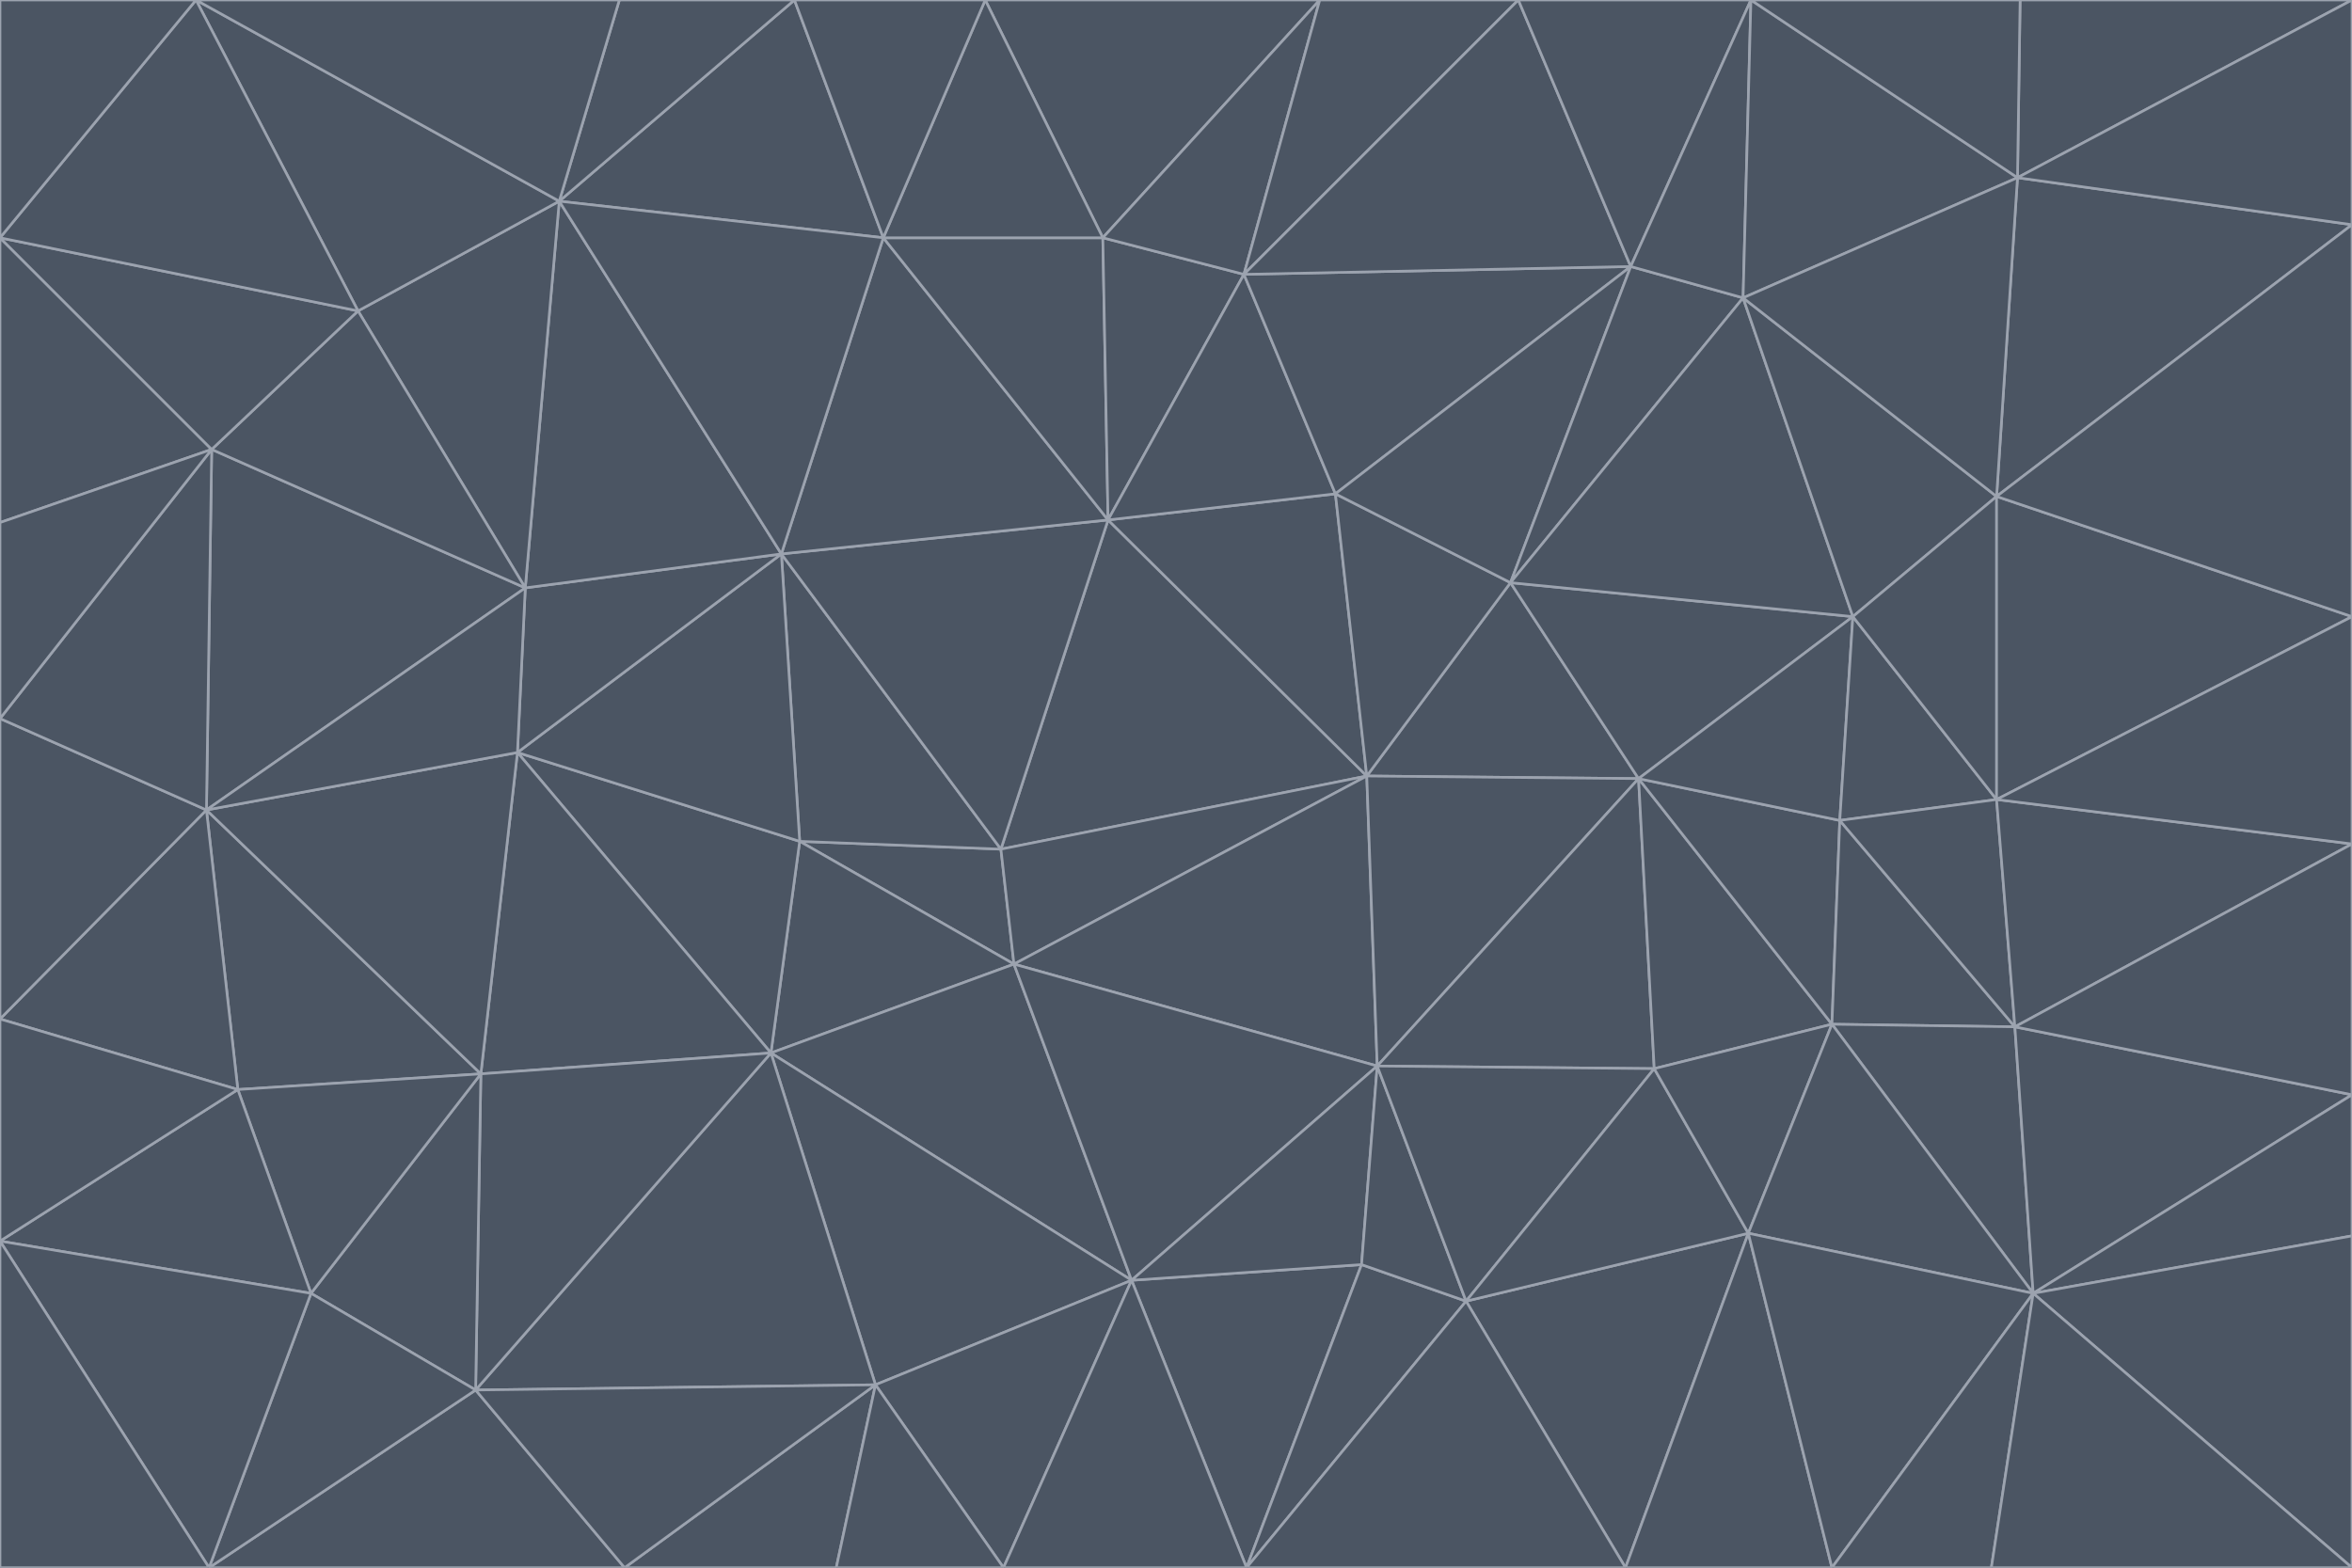 <svg id="visual" viewBox="0 0 900 600" width="900" height="600" xmlns="http://www.w3.org/2000/svg" xmlns:xlink="http://www.w3.org/1999/xlink" version="1.1"><g stroke-width="1" stroke-linejoin="bevel"><path d="M383 325L306 322L388 369Z" fill="#4b5563" stroke="#9ca3af"></path><path d="M306 322L295 403L388 369Z" fill="#4b5563" stroke="#9ca3af"></path><path d="M383 325L299 212L306 322Z" fill="#4b5563" stroke="#9ca3af"></path><path d="M306 322L198 288L295 403Z" fill="#4b5563" stroke="#9ca3af"></path><path d="M299 212L198 288L306 322Z" fill="#4b5563" stroke="#9ca3af"></path><path d="M295 403L433 490L388 369Z" fill="#4b5563" stroke="#9ca3af"></path><path d="M523 297L424 199L383 325Z" fill="#4b5563" stroke="#9ca3af"></path><path d="M198 288L184 411L295 403Z" fill="#4b5563" stroke="#9ca3af"></path><path d="M295 403L335 530L433 490Z" fill="#4b5563" stroke="#9ca3af"></path><path d="M523 297L383 325L388 369Z" fill="#4b5563" stroke="#9ca3af"></path><path d="M383 325L424 199L299 212Z" fill="#4b5563" stroke="#9ca3af"></path><path d="M182 532L335 530L295 403Z" fill="#4b5563" stroke="#9ca3af"></path><path d="M527 408L523 297L388 369Z" fill="#4b5563" stroke="#9ca3af"></path><path d="M299 212L201 225L198 288Z" fill="#4b5563" stroke="#9ca3af"></path><path d="M79 310L91 417L184 411Z" fill="#4b5563" stroke="#9ca3af"></path><path d="M433 490L527 408L388 369Z" fill="#4b5563" stroke="#9ca3af"></path><path d="M477 600L521 484L433 490Z" fill="#4b5563" stroke="#9ca3af"></path><path d="M433 490L521 484L527 408Z" fill="#4b5563" stroke="#9ca3af"></path><path d="M523 297L511 189L424 199Z" fill="#4b5563" stroke="#9ca3af"></path><path d="M424 199L338 91L299 212Z" fill="#4b5563" stroke="#9ca3af"></path><path d="M184 411L182 532L295 403Z" fill="#4b5563" stroke="#9ca3af"></path><path d="M239 600L320 600L335 530Z" fill="#4b5563" stroke="#9ca3af"></path><path d="M335 530L384 600L433 490Z" fill="#4b5563" stroke="#9ca3af"></path><path d="M320 600L384 600L335 530Z" fill="#4b5563" stroke="#9ca3af"></path><path d="M79 310L184 411L198 288Z" fill="#4b5563" stroke="#9ca3af"></path><path d="M184 411L119 495L182 532Z" fill="#4b5563" stroke="#9ca3af"></path><path d="M422 91L338 91L424 199Z" fill="#4b5563" stroke="#9ca3af"></path><path d="M299 212L214 77L201 225Z" fill="#4b5563" stroke="#9ca3af"></path><path d="M477 600L561 498L521 484Z" fill="#4b5563" stroke="#9ca3af"></path><path d="M521 484L561 498L527 408Z" fill="#4b5563" stroke="#9ca3af"></path><path d="M627 298L578 223L523 297Z" fill="#4b5563" stroke="#9ca3af"></path><path d="M523 297L578 223L511 189Z" fill="#4b5563" stroke="#9ca3af"></path><path d="M91 417L119 495L184 411Z" fill="#4b5563" stroke="#9ca3af"></path><path d="M627 298L523 297L527 408Z" fill="#4b5563" stroke="#9ca3af"></path><path d="M476 105L422 91L424 199Z" fill="#4b5563" stroke="#9ca3af"></path><path d="M81 172L79 310L201 225Z" fill="#4b5563" stroke="#9ca3af"></path><path d="M201 225L79 310L198 288Z" fill="#4b5563" stroke="#9ca3af"></path><path d="M80 600L239 600L182 532Z" fill="#4b5563" stroke="#9ca3af"></path><path d="M182 532L239 600L335 530Z" fill="#4b5563" stroke="#9ca3af"></path><path d="M476 105L424 199L511 189Z" fill="#4b5563" stroke="#9ca3af"></path><path d="M624 102L476 105L511 189Z" fill="#4b5563" stroke="#9ca3af"></path><path d="M384 600L477 600L433 490Z" fill="#4b5563" stroke="#9ca3af"></path><path d="M633 409L627 298L527 408Z" fill="#4b5563" stroke="#9ca3af"></path><path d="M561 498L633 409L527 408Z" fill="#4b5563" stroke="#9ca3af"></path><path d="M304 0L214 77L338 91Z" fill="#4b5563" stroke="#9ca3af"></path><path d="M338 91L214 77L299 212Z" fill="#4b5563" stroke="#9ca3af"></path><path d="M214 77L137 119L201 225Z" fill="#4b5563" stroke="#9ca3af"></path><path d="M137 119L81 172L201 225Z" fill="#4b5563" stroke="#9ca3af"></path><path d="M91 417L0 475L119 495Z" fill="#4b5563" stroke="#9ca3af"></path><path d="M79 310L0 390L91 417Z" fill="#4b5563" stroke="#9ca3af"></path><path d="M0 275L0 390L79 310Z" fill="#4b5563" stroke="#9ca3af"></path><path d="M622 600L669 472L561 498Z" fill="#4b5563" stroke="#9ca3af"></path><path d="M561 498L669 472L633 409Z" fill="#4b5563" stroke="#9ca3af"></path><path d="M633 409L701 392L627 298Z" fill="#4b5563" stroke="#9ca3af"></path><path d="M81 172L0 275L79 310Z" fill="#4b5563" stroke="#9ca3af"></path><path d="M505 0L377 0L422 91Z" fill="#4b5563" stroke="#9ca3af"></path><path d="M422 91L377 0L338 91Z" fill="#4b5563" stroke="#9ca3af"></path><path d="M377 0L304 0L338 91Z" fill="#4b5563" stroke="#9ca3af"></path><path d="M214 77L75 0L137 119Z" fill="#4b5563" stroke="#9ca3af"></path><path d="M669 472L701 392L633 409Z" fill="#4b5563" stroke="#9ca3af"></path><path d="M627 298L709 236L578 223Z" fill="#4b5563" stroke="#9ca3af"></path><path d="M119 495L80 600L182 532Z" fill="#4b5563" stroke="#9ca3af"></path><path d="M0 475L80 600L119 495Z" fill="#4b5563" stroke="#9ca3af"></path><path d="M701 392L704 314L627 298Z" fill="#4b5563" stroke="#9ca3af"></path><path d="M578 223L624 102L511 189Z" fill="#4b5563" stroke="#9ca3af"></path><path d="M476 105L505 0L422 91Z" fill="#4b5563" stroke="#9ca3af"></path><path d="M0 390L0 475L91 417Z" fill="#4b5563" stroke="#9ca3af"></path><path d="M304 0L237 0L214 77Z" fill="#4b5563" stroke="#9ca3af"></path><path d="M0 91L0 200L81 172Z" fill="#4b5563" stroke="#9ca3af"></path><path d="M477 600L622 600L561 498Z" fill="#4b5563" stroke="#9ca3af"></path><path d="M771 393L704 314L701 392Z" fill="#4b5563" stroke="#9ca3af"></path><path d="M0 91L81 172L137 119Z" fill="#4b5563" stroke="#9ca3af"></path><path d="M81 172L0 200L0 275Z" fill="#4b5563" stroke="#9ca3af"></path><path d="M667 114L624 102L578 223Z" fill="#4b5563" stroke="#9ca3af"></path><path d="M704 314L709 236L627 298Z" fill="#4b5563" stroke="#9ca3af"></path><path d="M764 306L709 236L704 314Z" fill="#4b5563" stroke="#9ca3af"></path><path d="M581 0L505 0L476 105Z" fill="#4b5563" stroke="#9ca3af"></path><path d="M709 236L667 114L578 223Z" fill="#4b5563" stroke="#9ca3af"></path><path d="M624 102L581 0L476 105Z" fill="#4b5563" stroke="#9ca3af"></path><path d="M771 393L701 392L778 495Z" fill="#4b5563" stroke="#9ca3af"></path><path d="M771 393L764 306L704 314Z" fill="#4b5563" stroke="#9ca3af"></path><path d="M709 236L764 190L667 114Z" fill="#4b5563" stroke="#9ca3af"></path><path d="M0 475L0 600L80 600Z" fill="#4b5563" stroke="#9ca3af"></path><path d="M670 0L581 0L624 102Z" fill="#4b5563" stroke="#9ca3af"></path><path d="M778 495L701 392L669 472Z" fill="#4b5563" stroke="#9ca3af"></path><path d="M75 0L0 91L137 119Z" fill="#4b5563" stroke="#9ca3af"></path><path d="M622 600L701 600L669 472Z" fill="#4b5563" stroke="#9ca3af"></path><path d="M237 0L75 0L214 77Z" fill="#4b5563" stroke="#9ca3af"></path><path d="M764 306L764 190L709 236Z" fill="#4b5563" stroke="#9ca3af"></path><path d="M667 114L670 0L624 102Z" fill="#4b5563" stroke="#9ca3af"></path><path d="M900 236L764 190L764 306Z" fill="#4b5563" stroke="#9ca3af"></path><path d="M701 600L778 495L669 472Z" fill="#4b5563" stroke="#9ca3af"></path><path d="M900 86L772 68L764 190Z" fill="#4b5563" stroke="#9ca3af"></path><path d="M772 68L670 0L667 114Z" fill="#4b5563" stroke="#9ca3af"></path><path d="M701 600L762 600L778 495Z" fill="#4b5563" stroke="#9ca3af"></path><path d="M75 0L0 0L0 91Z" fill="#4b5563" stroke="#9ca3af"></path><path d="M900 323L764 306L771 393Z" fill="#4b5563" stroke="#9ca3af"></path><path d="M764 190L772 68L667 114Z" fill="#4b5563" stroke="#9ca3af"></path><path d="M900 0L773 0L772 68Z" fill="#4b5563" stroke="#9ca3af"></path><path d="M772 68L773 0L670 0Z" fill="#4b5563" stroke="#9ca3af"></path><path d="M900 419L771 393L778 495Z" fill="#4b5563" stroke="#9ca3af"></path><path d="M900 419L900 323L771 393Z" fill="#4b5563" stroke="#9ca3af"></path><path d="M900 473L900 419L778 495Z" fill="#4b5563" stroke="#9ca3af"></path><path d="M900 323L900 236L764 306Z" fill="#4b5563" stroke="#9ca3af"></path><path d="M900 600L900 473L778 495Z" fill="#4b5563" stroke="#9ca3af"></path><path d="M762 600L900 600L778 495Z" fill="#4b5563" stroke="#9ca3af"></path><path d="M900 236L900 86L764 190Z" fill="#4b5563" stroke="#9ca3af"></path><path d="M900 86L900 0L772 68Z" fill="#4b5563" stroke="#9ca3af"></path></g></svg>
